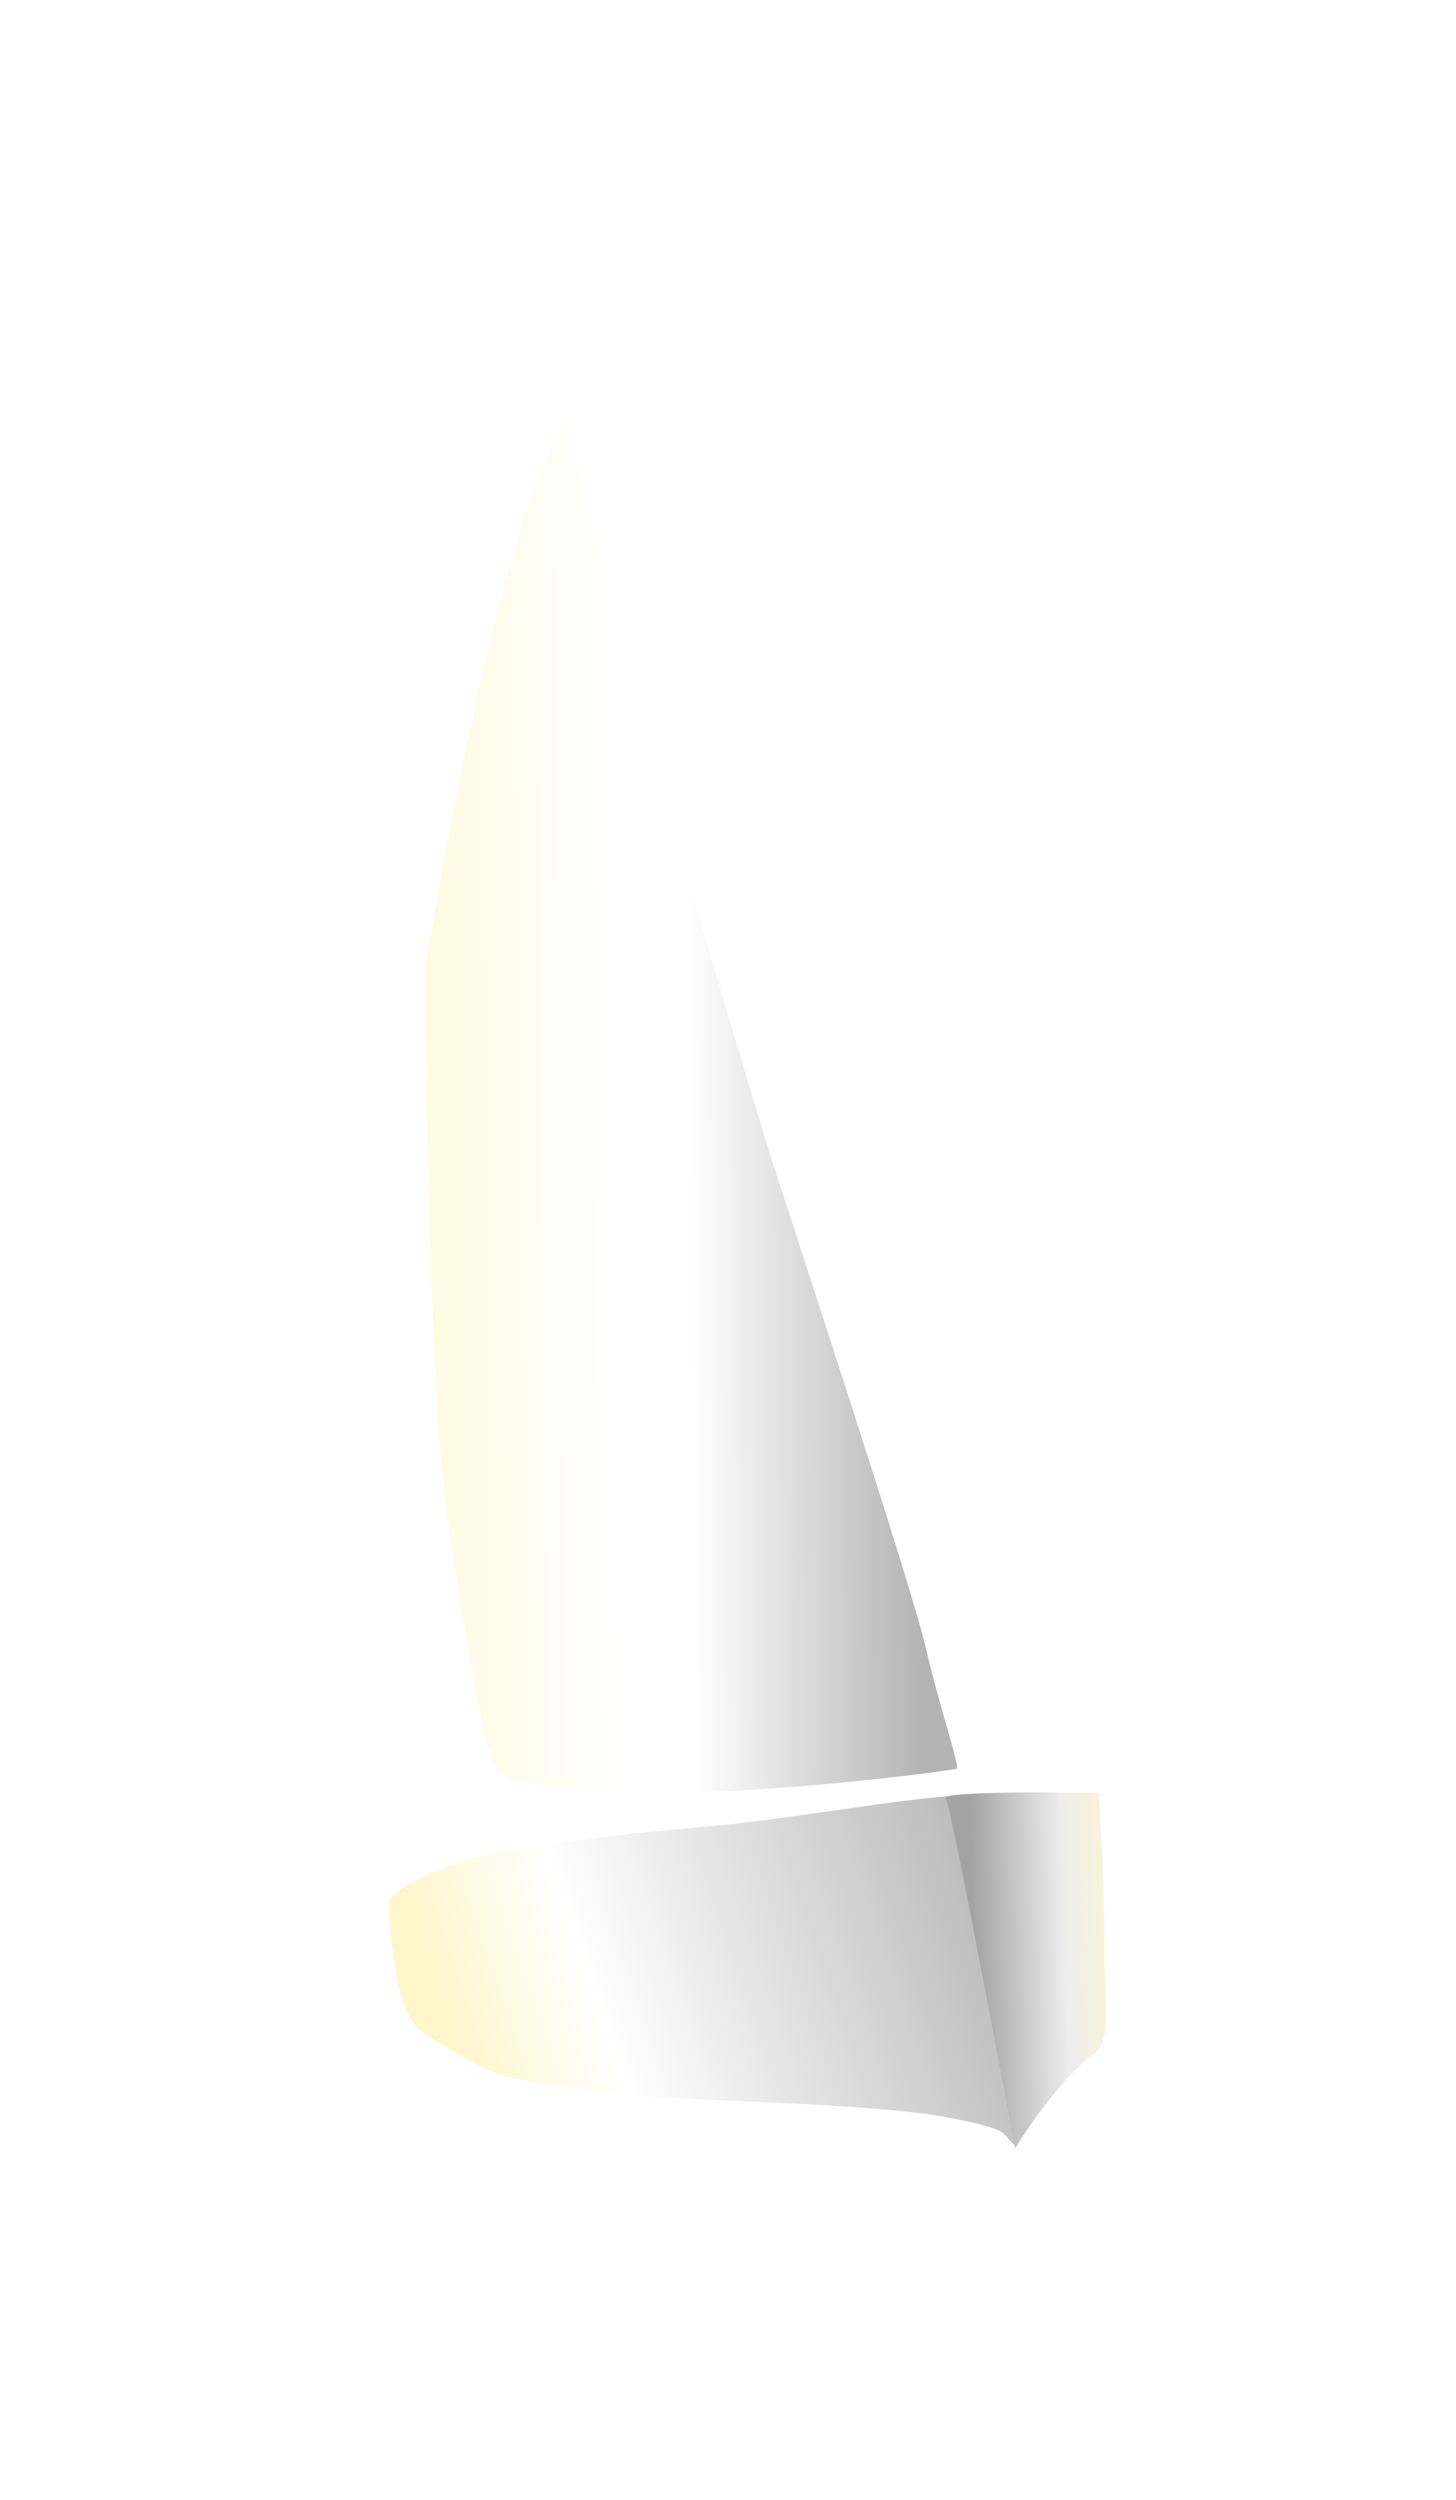 <svg xmlns="http://www.w3.org/2000/svg" xmlns:xlink="http://www.w3.org/1999/xlink" viewBox="0 0 307.681 527.969">
  <defs>
    <style>
      .cls-1 {
        fill: #fff;
      }

      .cls-2 {
        fill: url(#linear-gradient);
      }

      .cls-3 {
        fill: url(#linear-gradient-2);
      }

      .cls-4 {
        fill: url(#linear-gradient-3);
      }

      .cls-5 {
        filter: url(#Path_10);
      }

      .cls-6 {
        filter: url(#Path_13);
      }
    </style>
    <filter id="Path_13" x="0" y="0" width="292.27" height="468.664" filterUnits="userSpaceOnUse">
      <feOffset input="SourceAlpha"/>
      <feGaussianBlur stdDeviation="30" result="blur"/>
      <feFlood flood-color="#ffd926"/>
      <feComposite operator="in" in2="blur"/>
      <feComposite in="SourceGraphic"/>
    </filter>
    <linearGradient id="linear-gradient" x1="0.923" y1="0.579" x2="-0.24" y2="0.607" gradientUnits="objectBoundingBox">
      <stop offset="0" stop-color="#b3b3b3"/>
      <stop offset="0.365" stop-color="#fff"/>
      <stop offset="0.488" stop-color="#fff"/>
      <stop offset="1" stop-color="#fff6cc"/>
    </linearGradient>
    <linearGradient id="linear-gradient-2" x1="0.071" y1="0.586" x2="0.926" y2="0.44" gradientUnits="objectBoundingBox">
      <stop offset="0" stop-color="#fff6cc"/>
      <stop offset="0.248" stop-color="#fff"/>
      <stop offset="1" stop-color="#b3b3b3"/>
    </linearGradient>
    <filter id="Path_10" x="7.134" y="304.323" width="300.546" height="223.646" filterUnits="userSpaceOnUse">
      <feOffset input="SourceAlpha"/>
      <feGaussianBlur stdDeviation="25" result="blur-2"/>
      <feFlood flood-color="#ffd926"/>
      <feComposite operator="in" in2="blur-2"/>
      <feComposite in="SourceGraphic"/>
    </filter>
    <linearGradient id="linear-gradient-3" x1="1.116" y1="0.396" x2="0.197" y2="0.457" gradientUnits="objectBoundingBox">
      <stop offset="0" stop-color="#fff6cc"/>
      <stop offset="0.416" stop-color="#eee"/>
      <stop offset="1" stop-color="#a3a3a3"/>
    </linearGradient>
  </defs>
  <g id="Group_7" data-name="Group 7" transform="translate(-20.885 -144.292)">
    <g class="cls-6" transform="matrix(1, 0, 0, 1, 20.89, 144.29)">
      <path id="Path_13-2" data-name="Path 13" class="cls-1" d="M2552.083-1769.732c-.692.339-70.021,9.948-94.436,1.948-4.175-1.368-5.347-9-7.113-17.655-3.094-19.535-6.819-35.768-8.174-59.413-2.649-46.233-2.473-94.487-2.473-94.487s13.991-87.708,28.27-112.663c2.57-4.492,1.688,4.1,4.115,7.275,6.3,25.452,21.4,81.855,21.4,81.855s15.41,52.482,20.062,66.9,28.812,87.828,31.7,100.336S2552.775-1770.071,2552.083-1769.732Z" transform="translate(-2349.89 2143.28)"/>
    </g>
    <path id="Path_12" data-name="Path 12" class="cls-2" d="M2552.083-1769.732c-.692.339-70.021,9.948-94.436,1.948-4.175-1.368-5.347-9-7.113-17.655-3.094-19.535-6.819-35.768-8.174-59.413-2.649-46.233-2.473-94.487-2.473-94.487s13.991-87.708,28.27-112.663c2.57-4.492,1.688,4.1,4.115,7.275,6.3,25.452,21.4,81.855,21.4,81.855s15.41,52.482,20.062,66.9,28.812,87.828,31.7,100.336S2552.775-1770.071,2552.083-1769.732Z" transform="translate(-2329 2287.567)"/>
    <g id="Group_8" data-name="Group 8">
      <g class="cls-5" transform="matrix(1, 0, 0, 1, 20.89, 144.29)">
        <path id="Path_10-2" data-name="Path 10" class="cls-3" d="M2432.02-1529.515c1.083,27.371,7.645,28.21,7.645,28.21s12.122,8.32,18.255,9.4a268.306,268.306,0,0,0,32.564,4.211c14.187.818,45.258,1.492,59.158,4.088s11.834,3.351,14.492,5.822c1.5,1.391,21.134-32.692,18.118-53.876-2.277-16-26.025-20.287-32.61-19.672-15.068,1.408-32.178,4.6-48.468,6.192s-19.134,1.462-40.925,4.81S2432.02-1529.515,2432.02-1529.515Z" transform="translate(-2349.89 1930.71)"/>
      </g>
      <path id="Path_11" data-name="Path 11" class="cls-4" d="M2549.74-1550.939c1.185,1.659,14.656,73.97,14.656,73.97s7.285-12.353,16.132-19.636c4.266-2.053,2.907-10.366,2.774-20.486.11-15.614-1.242-35.018-1.242-35.018S2548.554-1552.6,2549.74-1550.939Z" transform="translate(-2329 2075)"/>
    </g>
  </g>
</svg>
